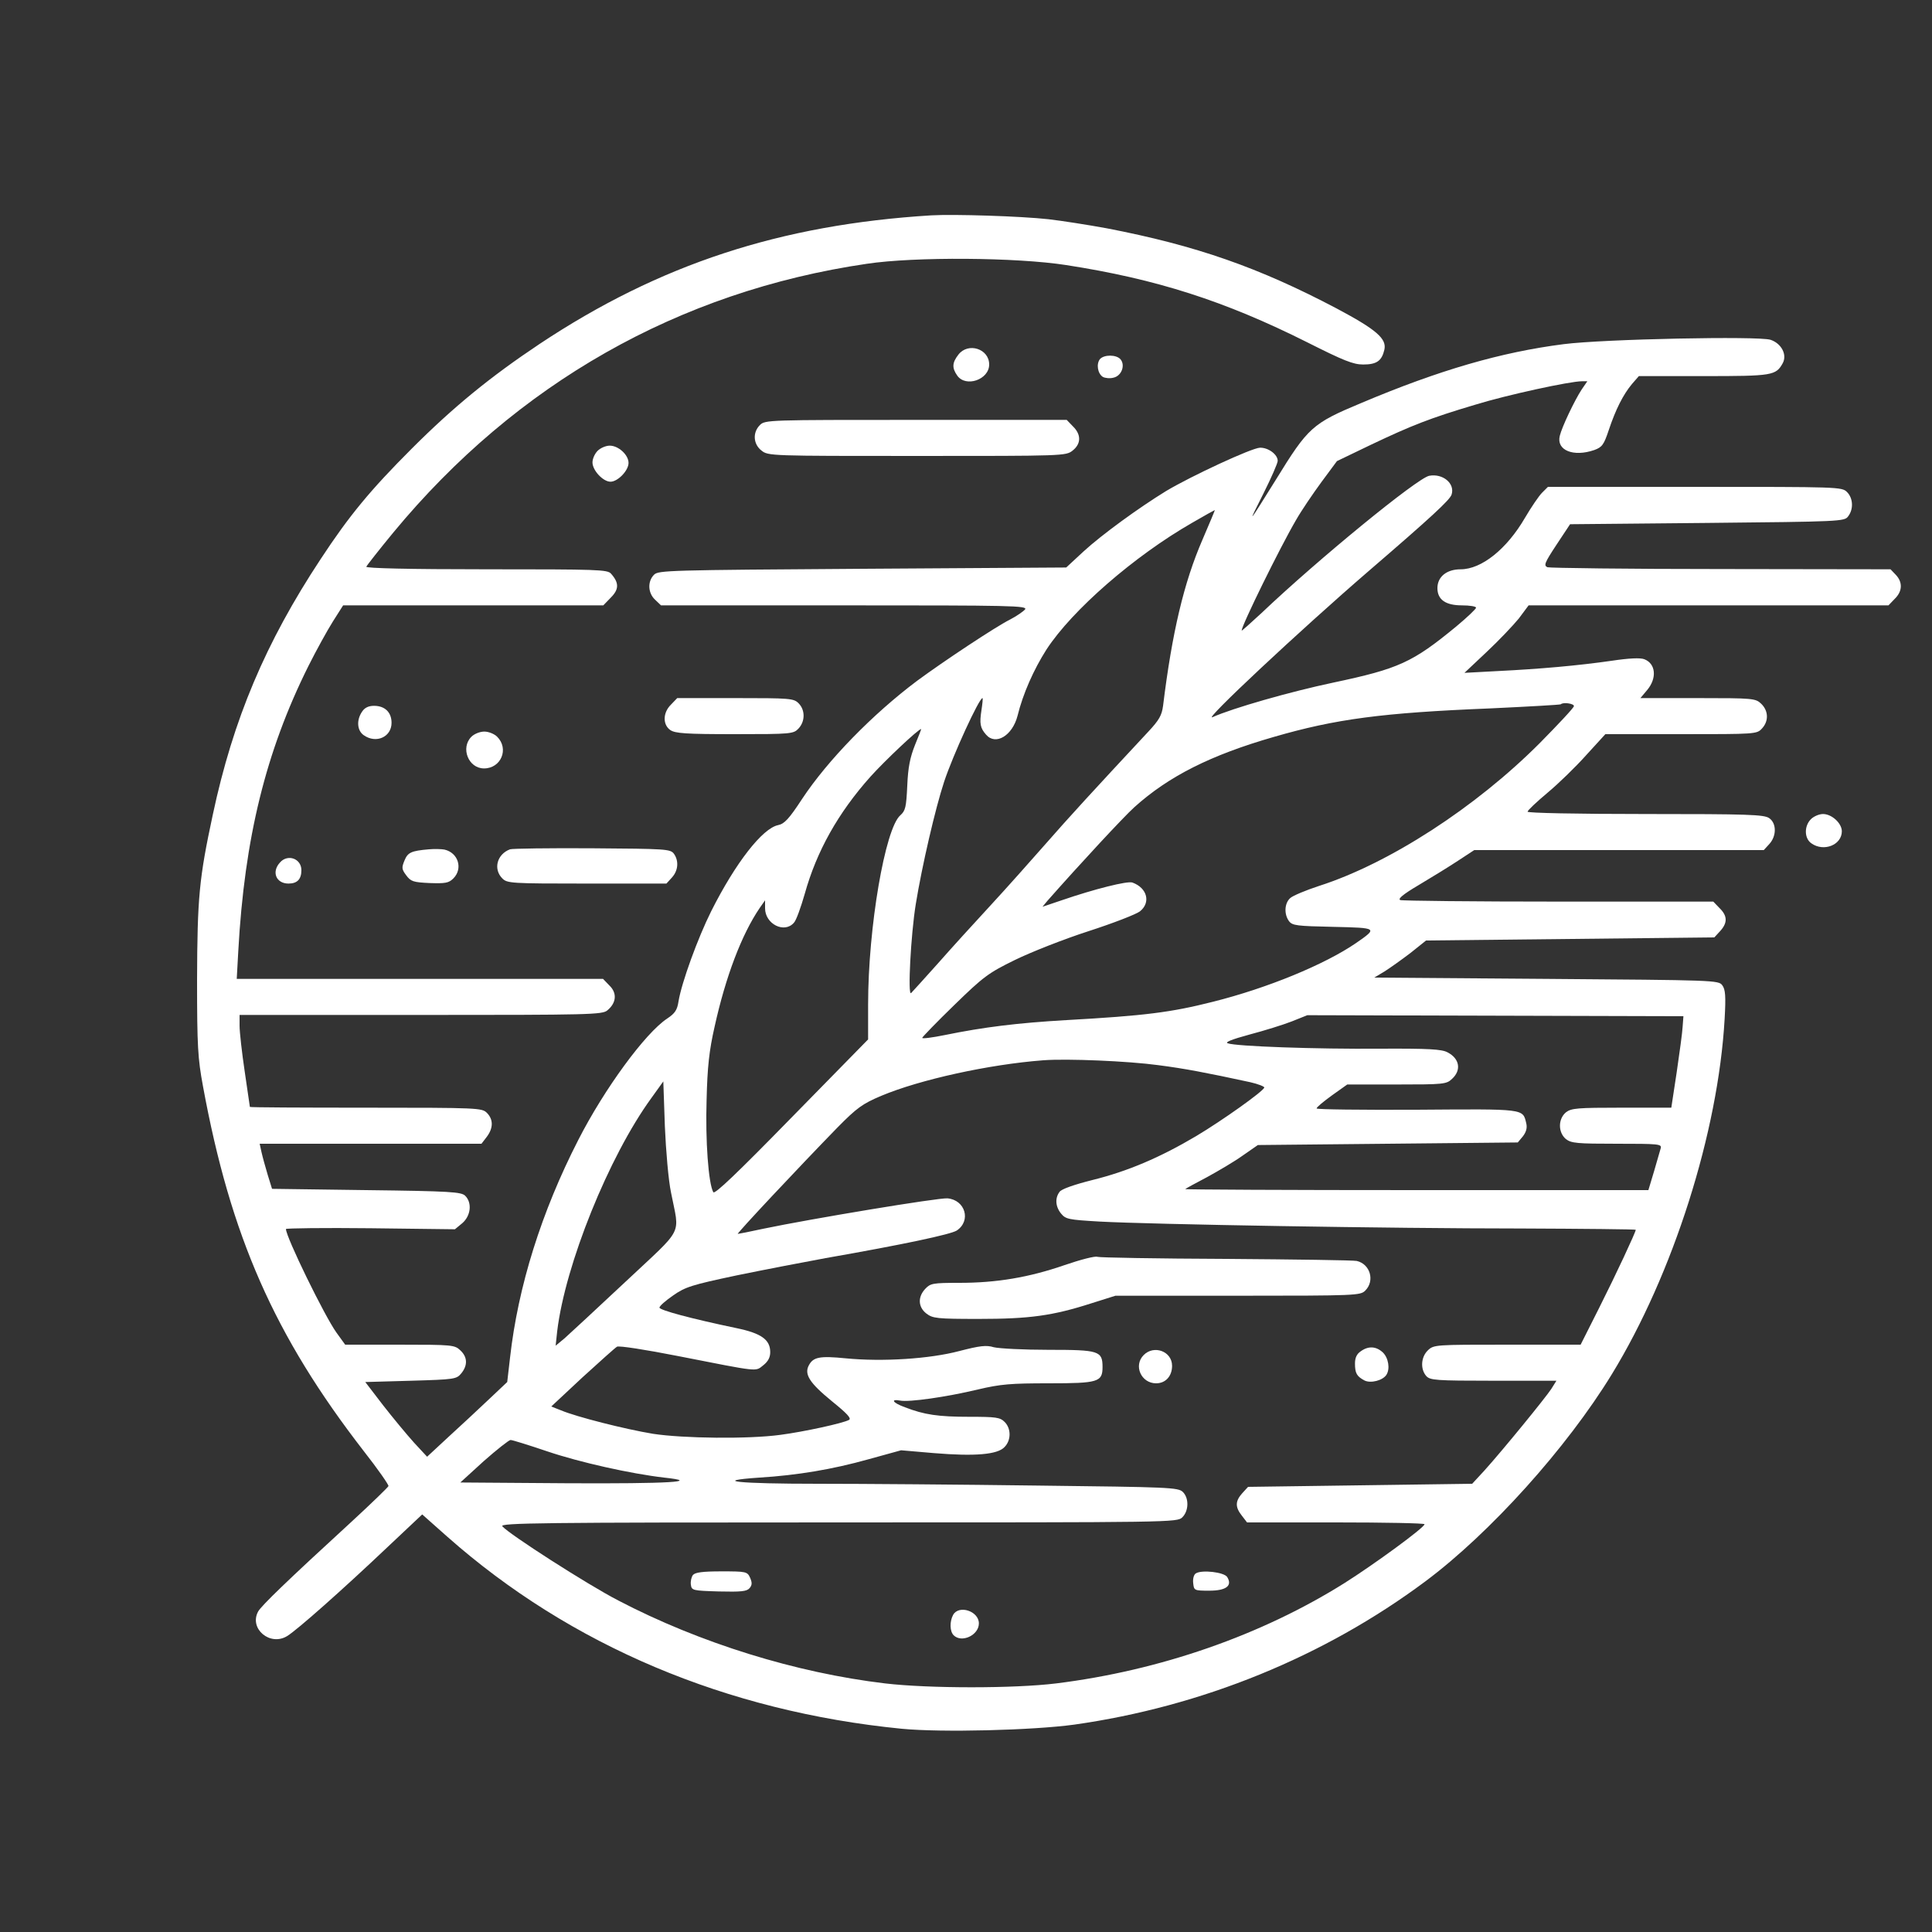 <?xml version="1.0" standalone="no"?>
<!DOCTYPE svg PUBLIC "-//W3C//DTD SVG 20010904//EN"
 "http://www.w3.org/TR/2001/REC-SVG-20010904/DTD/svg10.dtd">
<svg version="1.0" xmlns="http://www.w3.org/2000/svg"
 width="750pt" height="750pt" viewBox="0 0 750 750"
 preserveAspectRatio="xMidYMid meet">

<rect x="0" y="0" width="750" height="750" fill="#333333" stroke="none"/>

<g transform="translate(0,750) scale(0.1,-0.1)"
fill="#FFFFFF" stroke="none">
<path d="M3615 6664 c-585 -36 -1055 -190 -1520 -499 -192 -128 -335 -245
-496 -406 -161 -161 -243 -260 -354 -429 -214 -324 -340 -622 -419 -993 -53
-247 -60 -321 -61 -642 0 -258 3 -304 23 -412 107 -582 277 -968 624 -1416 55
-70 98 -132 96 -136 -2 -5 -66 -67 -143 -138 -253 -232 -350 -326 -363 -349
-36 -67 47 -136 113 -95 39 24 214 179 387 343 l137 129 98 -87 c477 -422
1084 -678 1763 -745 156 -15 509 -6 670 16 495 70 970 263 1363 556 252 188
549 518 724 804 238 389 413 939 438 1380 5 88 3 114 -9 130 -14 20 -30 20
-683 25 l-668 5 40 24 c22 14 67 46 101 72 l60 48 560 6 559 6 23 25 c29 32
28 59 -3 89 l-24 25 -600 0 c-330 0 -607 3 -615 6 -11 4 10 22 71 58 49 29
117 71 152 94 l64 42 562 0 562 0 21 23 c29 31 29 81 0 101 -20 14 -82 16
-480 16 -270 0 -458 4 -458 9 0 5 35 38 78 74 42 35 110 101 150 146 l74 81
293 0 c290 0 295 0 315 22 27 29 25 69 -3 96 -22 21 -31 22 -246 22 l-223 0
26 31 c39 46 34 103 -11 120 -16 6 -59 4 -126 -6 -132 -19 -280 -32 -442 -40
l-130 -7 86 81 c47 44 103 103 125 130 l38 51 699 0 698 0 24 25 c30 29 32 64
5 93 l-21 22 -657 1 c-361 0 -665 4 -675 7 -15 7 -11 17 35 87 l53 80 532 5
c517 5 533 6 547 25 22 28 20 71 -4 95 -20 20 -33 20 -590 20 l-571 0 -23 -23
c-12 -12 -42 -56 -66 -97 -71 -122 -169 -200 -250 -200 -54 0 -90 -29 -90 -73
0 -45 32 -67 95 -67 30 0 55 -4 55 -9 0 -5 -35 -38 -77 -73 -170 -140 -223
-164 -478 -218 -166 -35 -390 -99 -468 -134 -41 -19 338 336 607 568 244 210
314 275 321 296 14 43 -34 83 -87 73 -46 -9 -430 -323 -650 -532 -43 -40 -78
-71 -78 -69 0 20 149 323 211 429 21 37 66 103 99 148 l60 81 133 64 c158 75
229 103 404 155 123 38 368 91 414 91 l21 0 -22 -32 c-28 -43 -77 -146 -85
-180 -14 -56 53 -83 134 -55 30 11 37 20 56 77 27 81 56 138 90 179 l27 31
252 0 c268 0 280 2 307 51 17 33 -6 76 -48 90 -48 15 -646 3 -803 -17 -242
-31 -482 -100 -787 -229 -189 -79 -205 -94 -330 -297 -111 -178 -112 -180 -48
-53 30 60 55 117 55 126 0 25 -37 52 -69 51 -32 -1 -265 -109 -364 -168 -106
-65 -249 -169 -320 -234 l-68 -63 -791 -5 c-753 -5 -792 -6 -809 -23 -26 -26
-24 -71 4 -97 l23 -22 713 0 c649 0 712 -1 700 -16 -7 -8 -33 -26 -58 -39 -56
-28 -258 -162 -361 -238 -172 -129 -346 -307 -446 -458 -51 -78 -69 -97 -93
-102 -61 -12 -166 -147 -260 -334 -52 -104 -115 -277 -127 -350 -5 -34 -14
-47 -44 -67 -85 -56 -244 -273 -345 -471 -143 -279 -234 -569 -265 -845 l-11
-95 -72 -68 c-40 -38 -110 -103 -156 -145 l-83 -77 -51 55 c-27 30 -81 95
-120 145 l-69 90 177 5 c171 5 177 6 196 29 25 31 24 63 -4 89 -22 21 -31 22
-235 22 l-212 0 -34 47 c-46 64 -196 371 -196 402 0 3 148 5 328 3 l328 -4 29
24 c33 29 38 79 11 106 -15 15 -56 18 -383 22 l-367 5 -17 55 c-9 30 -20 70
-24 88 l-7 32 430 0 431 0 20 26 c26 34 27 68 1 94 -19 19 -33 20 -470 20
-248 0 -450 1 -450 3 0 1 -9 63 -20 137 -11 74 -20 154 -20 178 l0 42 704 0
c656 0 705 1 724 18 35 29 38 67 8 96 l-25 26 -711 0 -711 0 6 108 c24 438
107 775 272 1106 30 60 73 138 95 173 l40 63 505 0 505 0 29 30 c32 32 33 57
1 93 -14 16 -50 17 -484 17 -300 0 -468 4 -466 10 2 5 49 65 105 133 478 578
1108 936 1838 1043 186 28 582 25 774 -5 349 -54 615 -139 936 -300 141 -71
178 -86 217 -86 52 0 72 14 82 57 10 43 -30 78 -186 161 -300 158 -544 244
-893 311 -71 13 -173 29 -225 35 -109 12 -366 20 -455 15z m1053 -1259 c-72
-166 -118 -360 -153 -645 -5 -37 -15 -55 -57 -100 -218 -234 -307 -331 -398
-435 -58 -66 -154 -174 -215 -240 -61 -66 -153 -167 -204 -225 -52 -58 -98
-109 -104 -115 -14 -14 -1 228 18 345 24 148 76 372 110 475 34 103 136 325
149 325 2 0 0 -21 -4 -47 -8 -52 -5 -69 18 -95 37 -43 102 -4 122 73 21 86 63
180 112 257 100 154 342 364 565 492 48 28 88 50 89 50 1 0 -21 -52 -48 -115z
m1442 -646 c0 -6 -60 -70 -132 -143 -250 -251 -586 -468 -857 -555 -52 -17
-102 -38 -112 -47 -23 -20 -25 -63 -5 -90 13 -17 30 -19 171 -22 174 -4 174
-4 89 -63 -121 -83 -344 -175 -556 -228 -162 -41 -264 -54 -568 -71 -190 -11
-320 -27 -472 -58 -49 -10 -88 -15 -88 -11 0 3 56 61 124 127 114 111 133 125
235 175 61 30 190 81 286 112 96 31 186 66 200 77 43 34 29 91 -29 112 -19 7
-147 -25 -275 -69 l-74 -25 19 23 c128 145 296 326 337 363 134 121 298 203
541 273 241 70 421 94 841 111 149 7 272 14 274 16 9 9 51 3 51 -7z m-2558
-151 c-19 -48 -27 -86 -30 -158 -4 -84 -7 -97 -27 -115 -59 -51 -125 -435
-125 -734 l0 -136 -297 -303 c-212 -217 -299 -300 -304 -290 -19 34 -31 201
-26 358 3 128 10 192 31 284 43 195 105 358 175 461 l21 30 0 -31 c0 -61 75
-99 112 -56 9 9 27 60 42 112 46 165 129 314 256 456 55 61 185 184 196 184 1
0 -10 -28 -24 -62z m2980 -1093 c-1 -22 -12 -102 -23 -177 l-21 -138 -193 0
c-172 0 -195 -2 -216 -18 -31 -26 -31 -78 0 -104 21 -16 43 -18 198 -18 161 0
174 -1 170 -17 -3 -10 -15 -51 -26 -90 l-22 -73 -901 0 c-496 0 -899 2 -897 4
2 2 40 23 84 46 44 24 107 61 139 84 l59 41 504 5 505 5 20 24 c13 17 17 33
13 50 -14 58 -2 56 -425 53 -215 -1 -390 1 -389 5 0 5 27 27 60 51 l59 42 192
0 c183 0 193 1 215 22 37 34 29 79 -18 103 -22 12 -74 15 -261 14 -249 -2
-561 9 -592 21 -12 4 15 15 85 34 57 15 131 38 164 51 l60 24 730 -2 730 -2
-3 -40z m-2035 -150 c101 -13 185 -29 356 -66 31 -7 56 -17 55 -21 -6 -16
-162 -127 -264 -188 -140 -83 -266 -137 -404 -171 -71 -18 -120 -35 -127 -46
-18 -24 -16 -57 6 -84 18 -22 29 -24 148 -31 197 -11 1136 -27 1636 -27 246
-1 447 -3 447 -5 0 -9 -77 -174 -142 -303 l-72 -143 -285 0 c-279 0 -285 0
-308 -22 -27 -26 -30 -73 -6 -100 15 -16 36 -18 261 -18 l244 0 -20 -32 c-23
-35 -187 -236 -259 -316 l-48 -52 -435 -6 -435 -6 -22 -24 c-28 -31 -29 -54
-2 -88 l20 -26 345 0 c189 0 344 -3 344 -7 0 -13 -196 -156 -310 -228 -323
-203 -717 -340 -1120 -390 -162 -20 -494 -20 -664 0 -346 41 -720 157 -1036
322 -120 62 -425 258 -450 288 -11 13 153 15 1304 15 1303 0 1316 0 1336 20
25 25 26 74 2 98 -18 18 -53 19 -562 25 -299 4 -684 7 -856 7 -309 0 -415 11
-226 24 147 9 284 32 423 71 l127 35 128 -11 c158 -13 247 -6 274 24 26 27 25
72 0 97 -18 18 -34 20 -137 20 -121 0 -175 8 -250 37 -47 17 -58 33 -19 26 35
-7 181 14 302 43 89 21 128 24 276 24 191 0 208 5 208 63 0 63 -14 67 -209 67
-97 0 -192 5 -213 10 -29 9 -54 6 -135 -15 -114 -30 -296 -42 -440 -28 -101
10 -126 5 -143 -27 -19 -35 3 -69 90 -140 58 -47 76 -66 66 -72 -23 -13 -175
-46 -266 -58 -124 -17 -377 -14 -495 4 -109 18 -298 66 -357 91 l-38 15 121
113 c67 61 127 115 134 119 7 5 114 -12 236 -36 321 -63 300 -61 332 -36 19
15 27 31 27 51 0 48 -34 73 -130 93 -177 37 -300 70 -300 80 0 6 24 27 53 47
47 33 72 41 247 78 107 22 263 52 345 67 303 53 485 92 509 107 57 38 33 119
-36 125 -34 3 -528 -79 -715 -118 -51 -11 -96 -20 -99 -20 -6 0 234 256 387
413 76 77 97 92 170 123 150 63 418 122 629 138 93 7 329 -3 447 -19z m-1892
-495 c33 -170 54 -129 -176 -345 -111 -104 -218 -203 -237 -220 l-35 -29 6 56
c31 258 200 678 366 906 l46 64 6 -174 c4 -95 14 -211 24 -258z m-481 -1004
c127 -43 325 -87 454 -102 150 -16 18 -24 -373 -22 l-418 3 91 83 c51 45 98
82 104 82 7 0 71 -20 142 -44z"/>
<path d="M4133 2589 c-139 -48 -264 -69 -409 -69 -103 0 -112 -2 -132 -23 -30
-32 -28 -71 4 -96 25 -19 40 -21 204 -21 196 0 286 12 438 61 l92 29 475 0
c462 0 476 1 495 20 38 38 19 103 -33 115 -12 3 -240 6 -507 8 -267 1 -492 5
-500 8 -8 4 -66 -11 -127 -32z"/>
<path d="M5282 2254 c-15 -10 -22 -25 -22 -47 0 -38 7 -50 37 -66 24 -12 71 0
85 22 15 23 8 66 -14 87 -26 24 -56 26 -86 4z"/>
<path d="M4440 2240 c-41 -41 -10 -110 48 -110 37 0 62 28 62 68 0 56 -70 82
-110 42z"/>
<path d="M2690 1386 c-6 -8 -10 -25 -8 -38 3 -22 7 -23 109 -26 86 -2 108 0
119 13 10 12 10 21 2 40 -11 24 -15 25 -111 25 -74 0 -102 -4 -111 -14z"/>
<path d="M4642 1392 c-8 -5 -12 -22 -10 -38 3 -28 4 -29 62 -29 66 0 91 19 70
53 -12 19 -99 29 -122 14z"/>
<path d="M3700 1231 c-14 -26 -13 -64 2 -79 31 -31 98 0 98 46 0 48 -78 73
-100 33z"/>
<path d="M3721 6124 c-25 -32 -26 -52 -5 -82 33 -47 124 -16 124 43 0 61 -81
87 -119 39z"/>
<path d="M4270 6106 c-15 -19 -9 -56 11 -69 9 -5 28 -7 42 -3 31 7 46 48 27
71 -16 19 -64 19 -80 1z"/>
<path d="M2950 5850 c-29 -29 -26 -74 6 -99 26 -21 35 -21 604 -21 569 0 578
0 604 21 33 26 34 62 1 94 l-24 25 -586 0 c-572 0 -585 0 -605 -20z"/>
<path d="M2320 5750 c-11 -11 -20 -31 -20 -45 0 -31 41 -75 70 -75 28 0 70 43
70 73 0 31 -39 67 -73 67 -15 0 -36 -9 -47 -20z"/>
<path d="M2605 4765 c-32 -31 -33 -78 -3 -99 19 -13 60 -16 250 -16 221 0 228
1 248 22 26 28 26 72 0 98 -19 19 -33 20 -245 20 l-226 0 -24 -25z"/>
<path d="M1406 4738 c-23 -33 -20 -74 6 -92 48 -34 108 -7 108 48 0 41 -26 66
-68 66 -21 0 -36 -7 -46 -22z"/>
<path d="M1830 4640 c-43 -43 -12 -123 49 -123 66 0 98 76 51 123 -11 11 -33
20 -50 20 -17 0 -39 -9 -50 -20z"/>
<path d="M7030 4320 c-27 -27 -26 -75 2 -94 48 -34 118 -6 118 47 0 31 -39 67
-73 67 -15 0 -36 -9 -47 -20z"/>
<path d="M1665 4203 c-69 -6 -82 -12 -95 -44 -11 -27 -11 -33 7 -57 18 -24 27
-27 91 -30 61 -2 74 0 92 18 38 38 19 100 -35 112 -11 2 -38 3 -60 1z"/>
<path d="M1980 4203 c-51 -19 -66 -77 -30 -113 19 -19 33 -20 328 -20 l309 0
21 23 c25 27 28 65 8 93 -14 18 -30 19 -318 21 -167 1 -310 -1 -318 -4z"/>
<path d="M1087 4152 c-34 -37 -15 -82 33 -82 34 0 50 17 50 52 0 45 -53 64
-83 30z"/>
</g>
</svg>
